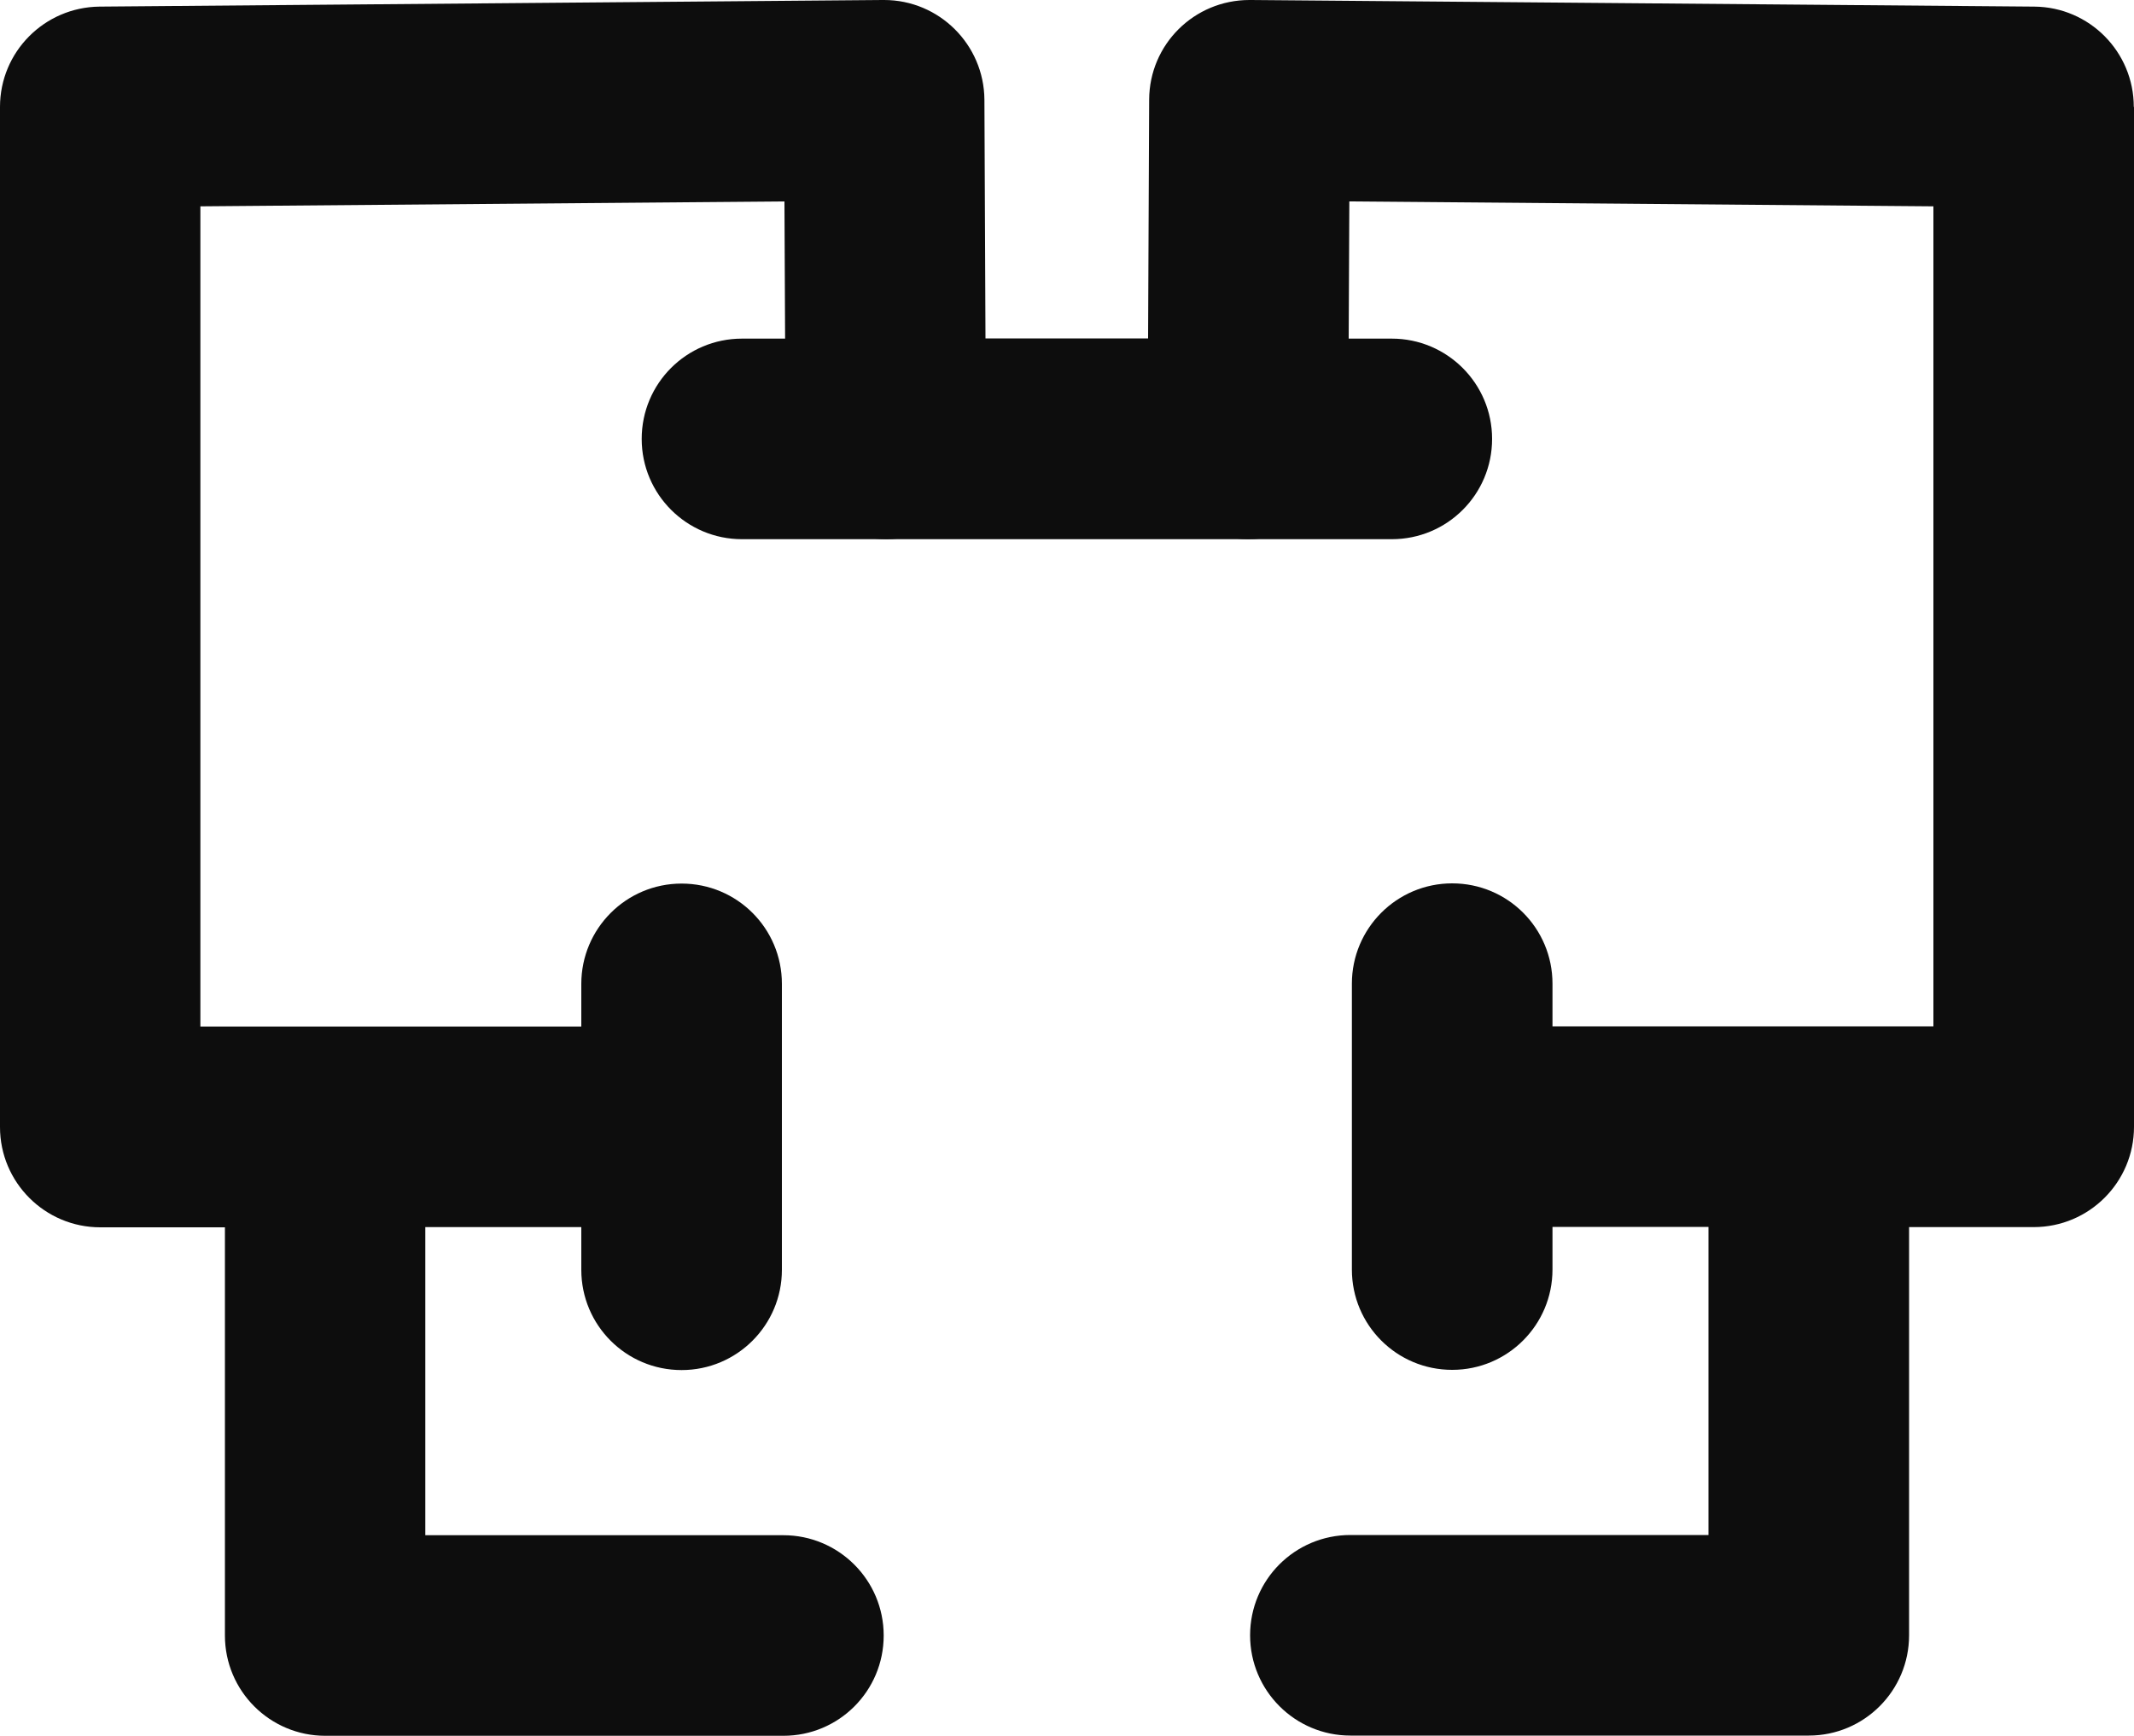 <?xml version="1.0" encoding="UTF-8"?>
<svg id="Layer_2" data-name="Layer 2" xmlns="http://www.w3.org/2000/svg" viewBox="0 0 100 81.34">
  <defs>
    <style>
      .cls-1 {
        fill: #0d0d0d;
        stroke-width: 0px;
      }
    </style>
  </defs>
  <g id="Layer_5" data-name="Layer 5">
    <g>
      <path class="cls-1" d="M42.05,25.25c-.17.02-.34.03-.51.03h-.02c-.18,0-.36-.01-.54-.03h1.08Z"/>
      <path class="cls-1" d="M100,5.01v47.8c0,2.59-2.1,4.7-4.7,4.7h-5.84v19.13c0,2.59-2.1,4.7-4.7,4.7h-21.48c-2.59,0-4.7-2.1-4.7-4.7s2.1-4.7,4.7-4.7h16.78v-14.44h-7.31v2c0,2.59-2.1,4.7-4.7,4.7s-4.7-2.1-4.7-4.7v-13.4c0-2.59,2.1-4.7,4.7-4.7s4.7,2.1,4.7,4.7v2h17.85V9.67l-27.37-.23-.03,6.43h2.02c2.59,0,4.7,2.1,4.7,4.7s-2.1,4.7-4.7,4.7h-30.45c-2.59,0-4.7-2.1-4.7-4.7s2.1-4.7,4.7-4.7h2.02l-.03-6.43-27.37.23v38.44h17.85v-2c0-2.59,2.1-4.7,4.7-4.7s4.7,2.1,4.7,4.7v13.4c0,2.59-2.1,4.7-4.7,4.7s-4.7-2.1-4.7-4.7v-2h-7.31v14.44h16.78c2.59,0,4.7,2.1,4.7,4.7s-2.1,4.7-4.7,4.7H15.24c-2.59,0-4.7-2.1-4.7-4.7v-19.13h-5.84c-2.59,0-4.7-2.1-4.7-4.7V5.01C0,2.43,2.08.34,4.66.31L41.35,0h.01s.03,0,.05,0h.02c2.58,0,4.68,2.09,4.7,4.67l.05,11.19h7.62l.05-11.19c.01-2.59,2.11-4.67,4.7-4.67h.02s.03,0,.05,0h.01l36.7.31c2.58.02,4.66,2.12,4.66,4.7Z"/>
      <path class="cls-1" d="M59.03,25.25c-.18.02-.36.03-.54.03h-.02c-.17,0-.34-.01-.51-.03h1.08Z"/>
    </g>
  </g>
</svg>